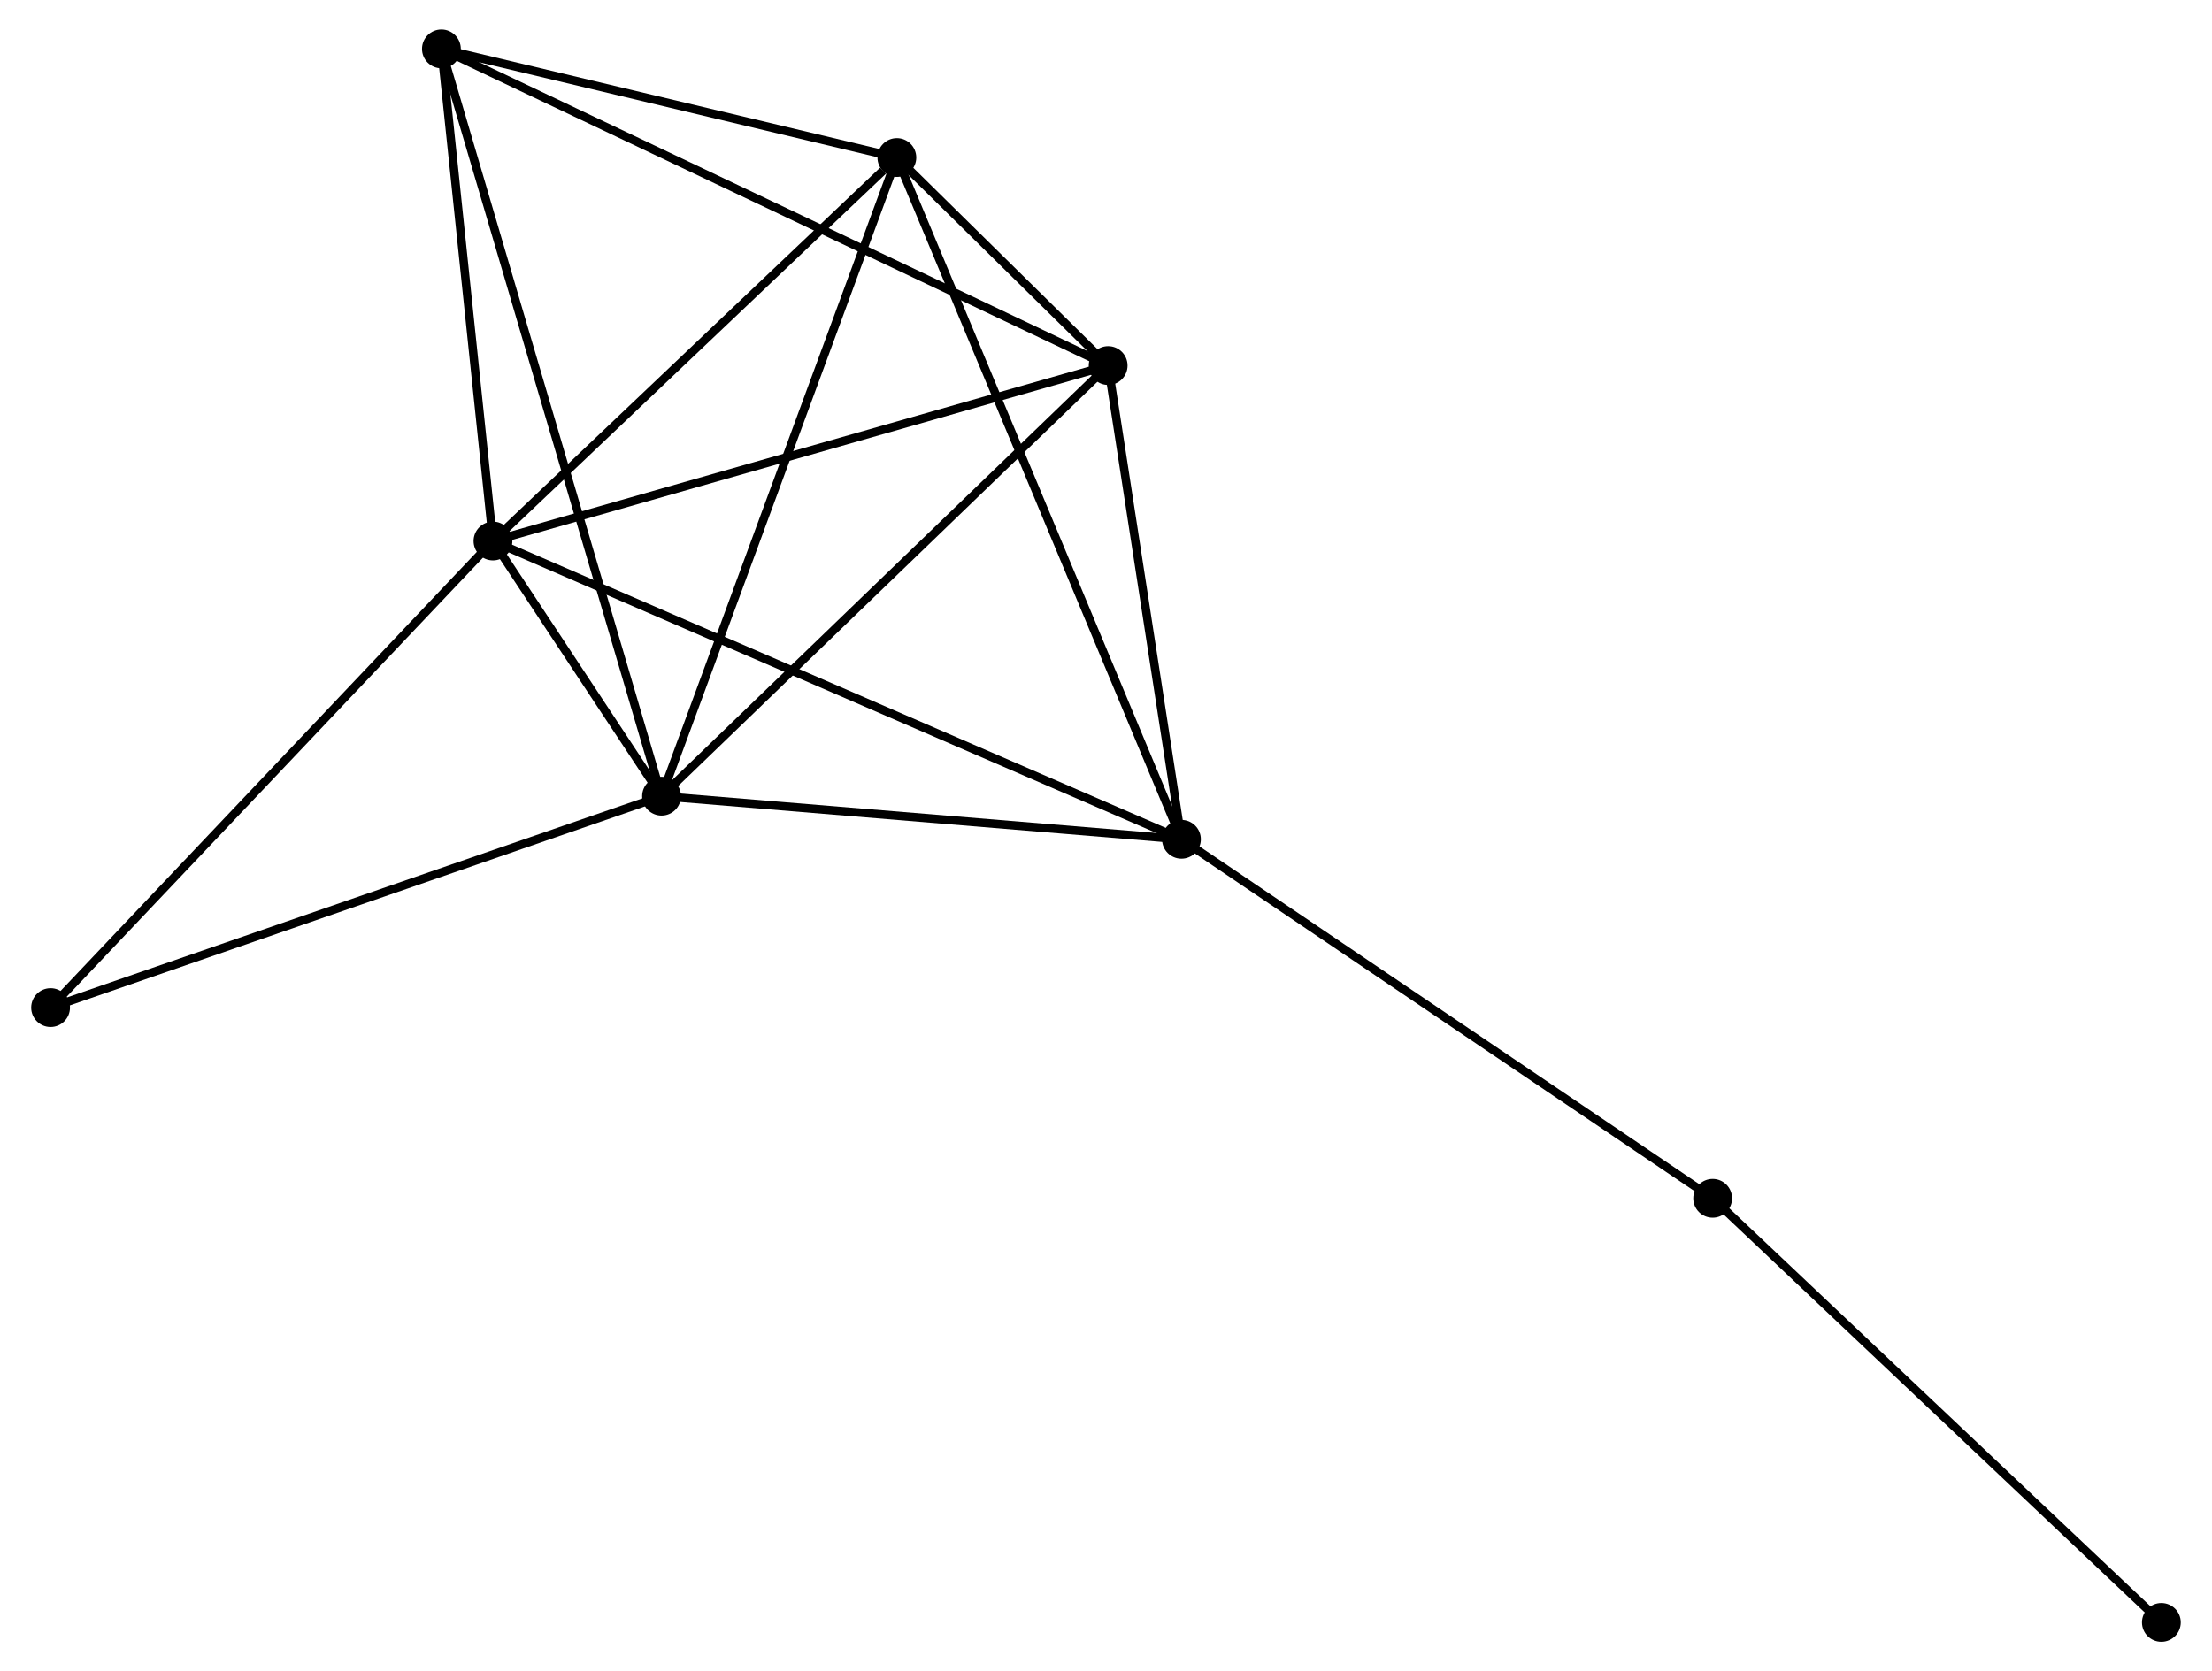 <?xml version="1.0" encoding="UTF-8" standalone="no"?>
<!DOCTYPE svg PUBLIC "-//W3C//DTD SVG 1.1//EN"
 "http://www.w3.org/Graphics/SVG/1.1/DTD/svg11.dtd">
<!-- Generated by graphviz version 2.36.0 (20140111.2315)
 -->
<!-- Title: %3 Pages: 1 -->
<svg width="262pt" height="198pt"
 viewBox="0.00 0.00 261.87 198.20" xmlns="http://www.w3.org/2000/svg" xmlns:xlink="http://www.w3.org/1999/xlink">
<g id="graph0" class="graph" transform="scale(1 1) rotate(0) translate(4 194.202)">
<title>%3</title>
<!-- 0 -->
<g id="node1" class="node"><title>0</title>
<ellipse fill="black" stroke="black" cx="54.251" cy="-130.042" rx="1.8" ry="1.8"/>
</g>
<!-- 1 -->
<g id="node2" class="node"><title>1</title>
<ellipse fill="black" stroke="black" cx="74.239" cy="-99.781" rx="1.8" ry="1.8"/>
</g>
<!-- 0&#45;&#45;1 -->
<g id="edge1" class="edge"><title>0&#45;&#45;1</title>
<path fill="none" stroke="black" d="M55.325,-128.415C58.764,-123.21 69.478,-106.989 73.059,-101.567"/>
</g>
<!-- 2 -->
<g id="node3" class="node"><title>2</title>
<ellipse fill="black" stroke="black" cx="135.881" cy="-94.669" rx="1.8" ry="1.8"/>
</g>
<!-- 0&#45;&#45;2 -->
<g id="edge2" class="edge"><title>0&#45;&#45;2</title>
<path fill="none" stroke="black" d="M55.956,-129.304C66.579,-124.7 123.59,-99.996 134.186,-95.404"/>
</g>
<!-- 3 -->
<g id="node4" class="node"><title>3</title>
<ellipse fill="black" stroke="black" cx="102.139" cy="-175.518" rx="1.8" ry="1.8"/>
</g>
<!-- 0&#45;&#45;3 -->
<g id="edge3" class="edge"><title>0&#45;&#45;3</title>
<path fill="none" stroke="black" d="M55.844,-131.555C63.115,-138.46 93.106,-166.941 100.49,-173.953"/>
</g>
<!-- 4 -->
<g id="node5" class="node"><title>4</title>
<ellipse fill="black" stroke="black" cx="127.19" cy="-150.849" rx="1.8" ry="1.8"/>
</g>
<!-- 0&#45;&#45;4 -->
<g id="edge4" class="edge"><title>0&#45;&#45;4</title>
<path fill="none" stroke="black" d="M56.054,-130.557C66.145,-133.435 115.524,-147.521 125.45,-150.353"/>
</g>
<!-- 5 -->
<g id="node6" class="node"><title>5</title>
<ellipse fill="black" stroke="black" cx="48.138" cy="-188.402" rx="1.8" ry="1.8"/>
</g>
<!-- 0&#45;&#45;5 -->
<g id="edge5" class="edge"><title>0&#45;&#45;5</title>
<path fill="none" stroke="black" d="M54.047,-131.984C53.119,-140.845 49.291,-177.394 48.348,-186.393"/>
</g>
<!-- 6 -->
<g id="node7" class="node"><title>6</title>
<ellipse fill="black" stroke="black" cx="1.8" cy="-74.711" rx="1.8" ry="1.8"/>
</g>
<!-- 0&#45;&#45;6 -->
<g id="edge6" class="edge"><title>0&#45;&#45;6</title>
<path fill="none" stroke="black" d="M52.954,-128.675C45.761,-121.086 10.805,-84.21 3.244,-76.234"/>
</g>
<!-- 1&#45;&#45;2 -->
<g id="edge7" class="edge"><title>1&#45;&#45;2</title>
<path fill="none" stroke="black" d="M76.29,-99.611C85.649,-98.835 124.254,-95.634 133.759,-94.845"/>
</g>
<!-- 1&#45;&#45;3 -->
<g id="edge8" class="edge"><title>1&#45;&#45;3</title>
<path fill="none" stroke="black" d="M74.928,-101.654C78.788,-112.132 97.676,-163.405 101.473,-173.711"/>
</g>
<!-- 1&#45;&#45;4 -->
<g id="edge9" class="edge"><title>1&#45;&#45;4</title>
<path fill="none" stroke="black" d="M75.548,-101.044C82.81,-108.048 118.1,-142.082 125.733,-149.444"/>
</g>
<!-- 1&#45;&#45;5 -->
<g id="edge10" class="edge"><title>1&#45;&#45;5</title>
<path fill="none" stroke="black" d="M73.694,-101.632C70.297,-113.166 52.068,-175.058 48.68,-186.561"/>
</g>
<!-- 1&#45;&#45;6 -->
<g id="edge11" class="edge"><title>1&#45;&#45;6</title>
<path fill="none" stroke="black" d="M72.448,-99.162C62.426,-95.693 13.386,-78.721 3.528,-75.309"/>
</g>
<!-- 2&#45;&#45;3 -->
<g id="edge12" class="edge"><title>2&#45;&#45;3</title>
<path fill="none" stroke="black" d="M135.177,-96.358C130.785,-106.88 107.219,-163.344 102.839,-173.839"/>
</g>
<!-- 2&#45;&#45;4 -->
<g id="edge13" class="edge"><title>2&#45;&#45;4</title>
<path fill="none" stroke="black" d="M135.592,-96.539C134.273,-105.068 128.83,-140.253 127.489,-148.916"/>
</g>
<!-- 7 -->
<g id="node8" class="node"><title>7</title>
<ellipse fill="black" stroke="black" cx="198.863" cy="-52.093" rx="1.8" ry="1.8"/>
</g>
<!-- 2&#45;&#45;7 -->
<g id="edge14" class="edge"><title>2&#45;&#45;7</title>
<path fill="none" stroke="black" d="M137.438,-93.617C146.076,-87.778 188.051,-59.402 197.129,-53.264"/>
</g>
<!-- 3&#45;&#45;4 -->
<g id="edge15" class="edge"><title>3&#45;&#45;4</title>
<path fill="none" stroke="black" d="M103.485,-174.192C107.795,-169.949 121.223,-156.725 125.712,-152.305"/>
</g>
<!-- 3&#45;&#45;5 -->
<g id="edge16" class="edge"><title>3&#45;&#45;5</title>
<path fill="none" stroke="black" d="M100.342,-175.947C92.143,-177.903 58.323,-185.972 49.997,-187.958"/>
</g>
<!-- 4&#45;&#45;5 -->
<g id="edge17" class="edge"><title>4&#45;&#45;5</title>
<path fill="none" stroke="black" d="M125.539,-151.634C115.251,-156.521 60.041,-182.747 49.78,-187.622"/>
</g>
<!-- 8 -->
<g id="node9" class="node"><title>8</title>
<ellipse fill="black" stroke="black" cx="252.065" cy="-1.8" rx="1.8" ry="1.8"/>
</g>
<!-- 7&#45;&#45;8 -->
<g id="edge18" class="edge"><title>7&#45;&#45;8</title>
<path fill="none" stroke="black" d="M200.178,-50.849C207.475,-43.952 242.932,-10.434 250.601,-3.184"/>
</g>
</g>
</svg>

